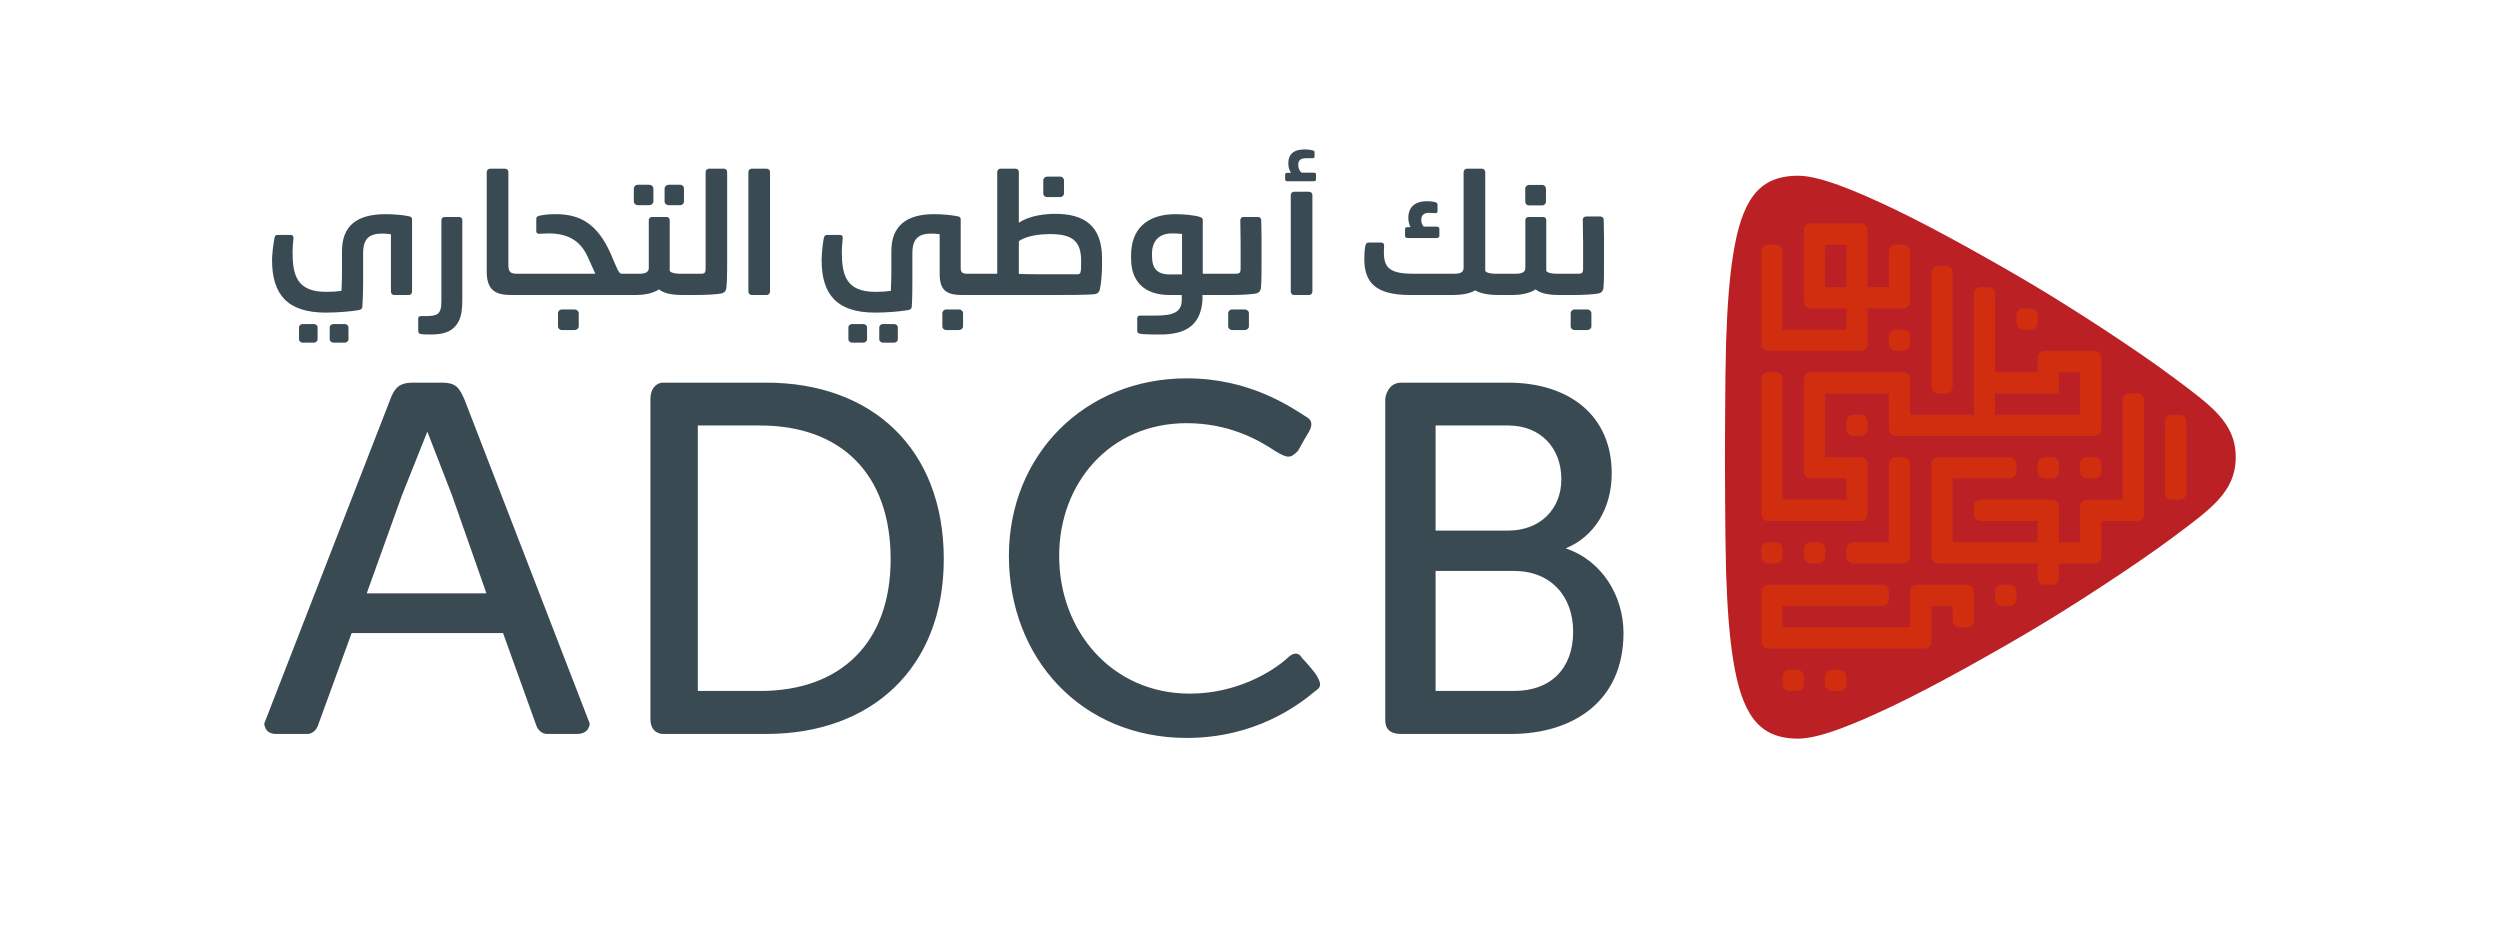 <svg width="460" height="175" xmlns="http://www.w3.org/2000/svg" xmlns:xlink="http://www.w3.org/1999/xlink" xml:space="preserve" overflow="hidden"><defs><clipPath id="clip0"><rect x="650" y="148" width="460" height="175"/></clipPath></defs><g clip-path="url(#clip0)" transform="translate(-650 -148)"><path d="M410.044 226.247C410.044 232.655 405.42 235.794 398.455 241.009 391.643 246.096 380.075 253.579 373.185 257.683 366.298 261.791 355.087 268.116 347.349 271.823 339.535 275.559 333.308 278.031 329.533 278.031 325.758 278.031 323.154 276.845 321.285 274.378 319.436 271.913 318.342 268.301 317.605 263.734 316.85 259.171 316.474 253.645 316.265 247.342 316.077 241.031 316.059 226.247 316.059 226.247 316.059 226.247 316.077 211.46 316.265 205.15 316.474 198.845 316.85 193.319 317.605 188.757 318.342 184.191 319.436 180.578 321.285 178.114 323.154 175.646 325.758 174.459 329.533 174.459 333.308 174.459 339.535 176.932 347.349 180.669 355.087 184.373 366.298 190.702 373.185 194.809 380.075 198.913 391.643 206.395 398.455 211.481 405.42 216.698 410.044 219.837 410.044 226.247" fill="#BB2025" transform="matrix(1 0 0 -1 651.332 458.367)"/><path d="M399.74 234.065 398.286 234.065C397.626 234.065 397.061 233.512 397.061 232.832L397.061 219.652C397.061 218.974 397.626 218.42 398.286 218.42L399.74 218.42C400.418 218.42 400.966 218.974 400.966 219.652L400.966 232.832C400.966 233.512 400.418 234.065 399.74 234.065" fill="#D12E10" transform="matrix(1 0 0 -1 651.332 458.367)"/><path d="M355.275 237.974 356.729 237.974C357.407 237.974 357.956 238.529 357.956 239.205L357.956 260.208C357.956 260.89 357.407 261.439 356.729 261.439L355.275 261.439C354.597 261.439 354.049 260.89 354.049 260.208L354.049 239.205C354.049 238.529 354.597 237.974 355.275 237.974" fill="#D12E10" transform="matrix(1 0 0 -1 651.332 458.367)"/><path d="M368.449 202.776 367.015 202.776C366.316 202.776 365.769 202.223 365.769 201.542L365.769 200.098C365.769 199.419 366.316 198.865 367.015 198.865L368.449 198.865C369.128 198.865 369.694 199.419 369.694 200.098L369.694 201.542C369.694 202.223 369.128 202.776 368.449 202.776" fill="#D12E10" transform="matrix(1 0 0 -1 651.332 458.367)"/><path d="M323.983 245.799 341.083 245.799C341.764 245.799 342.309 246.354 342.309 247.032L342.309 253.622 348.896 253.622C349.576 253.622 350.123 254.174 350.123 254.843L350.123 264.117C350.123 264.801 349.576 265.354 348.896 265.354L347.444 265.354C346.782 265.354 346.216 264.801 346.216 264.117L346.216 257.529 342.309 257.529 342.309 268.038C342.309 268.715 341.764 269.263 341.083 269.263L331.798 269.263C331.118 269.263 330.571 268.71 330.571 268.032L330.571 254.843C330.571 254.174 331.136 253.622 331.817 253.622L338.403 253.622 338.403 249.712 326.665 249.712 326.665 264.117C326.665 264.801 326.116 265.35 325.438 265.35L323.983 265.35C323.306 265.35 322.758 264.801 322.758 264.117L322.758 247.032C322.758 246.354 323.306 245.799 323.983 245.799ZM338.403 257.529 338.403 257.529 334.478 257.529 334.496 265.35 338.403 265.35Z" fill="#D12E10" transform="matrix(1 0 0 -1 651.332 458.367)"/><path d="M391.928 237.974 390.473 237.974C389.793 237.974 389.245 237.421 389.245 236.743L389.245 218.42 382.64 218.42C381.98 218.42 381.414 217.861 381.414 217.19L381.414 210.596 377.507 210.596 377.507 217.19C377.507 217.868 376.942 218.426 376.281 218.426L363.089 218.426C362.409 218.426 361.861 217.868 361.861 217.19L361.861 215.742C361.861 215.061 362.409 214.508 363.089 214.508L373.6 214.508 373.6 210.596 357.956 210.596 357.956 222.332 368.449 222.332C369.128 222.332 369.694 222.889 369.694 223.56L369.694 225.01C369.694 225.686 369.128 226.247 368.449 226.247L355.275 226.247C354.597 226.247 354.049 225.692 354.049 225.01L354.049 207.922C354.049 207.249 354.597 206.687 355.275 206.687L373.6 206.687 373.6 204.009C373.6 203.329 374.147 202.776 374.828 202.776L376.281 202.776C376.96 202.776 377.507 203.329 377.507 204.009L377.507 206.687 384.094 206.687C384.773 206.687 385.322 207.256 385.322 207.933L385.322 214.508 391.928 214.508C392.605 214.508 393.153 215.061 393.153 215.742L393.153 236.743C393.153 237.421 392.605 237.974 391.928 237.974" fill="#D12E10" transform="matrix(1 0 0 -1 651.332 458.367)"/><path d="M360.636 202.776 351.349 202.776C350.671 202.776 350.123 202.223 350.123 201.542L350.123 194.952 326.665 194.952 326.665 198.865 344.989 198.865C345.669 198.865 346.216 199.419 346.216 200.098L346.216 201.537C346.216 202.223 345.669 202.776 344.989 202.776L323.983 202.776C323.306 202.776 322.758 202.227 322.758 201.55L322.758 192.269C322.758 191.594 323.324 191.043 323.983 191.043L352.804 191.043C353.481 191.043 354.049 191.594 354.049 192.269L354.049 198.861 357.954 198.861 357.954 196.179C357.954 195.503 358.502 194.952 359.163 194.952L360.636 194.952C361.314 194.952 361.861 195.503 361.861 196.179L361.861 201.542C361.861 202.223 361.314 202.776 360.636 202.776" fill="#D12E10" transform="matrix(1 0 0 -1 651.332 458.367)"/><path d="M329.306 187.131 327.929 187.131C327.231 187.131 326.665 186.562 326.665 185.868L326.665 184.48C326.665 183.787 327.231 183.22 327.929 183.22L329.306 183.22C330.005 183.22 330.571 183.787 330.571 184.48L330.571 185.868C330.571 186.562 330.005 187.131 329.306 187.131" fill="#D12E10" transform="matrix(1 0 0 -1 651.332 458.367)"/><path d="M337.139 187.131 335.742 187.131C335.062 187.131 334.478 186.562 334.478 185.868L334.478 184.48C334.478 183.787 335.062 183.22 335.742 183.22L337.139 183.22C337.838 183.22 338.403 183.787 338.403 184.48L338.403 185.868C338.403 186.562 337.838 187.131 337.139 187.131" fill="#D12E10" transform="matrix(1 0 0 -1 651.332 458.367)"/><path d="M324.022 210.594C323.324 210.594 322.758 210.023 322.758 209.328L322.758 207.951C322.758 207.256 323.324 206.687 324.022 206.687L325.399 206.687C326.098 206.687 326.665 207.256 326.665 207.951L326.665 209.328C326.665 210.023 326.098 210.594 325.399 210.594Z" fill="#D12E10" transform="matrix(1 0 0 -1 651.332 458.367)"/><path d="M331.834 210.596C331.136 210.596 330.571 210.028 330.571 209.335L330.571 207.951C330.571 207.254 331.136 206.687 331.834 206.687L333.213 206.687C333.912 206.687 334.478 207.254 334.478 207.951L334.478 209.335C334.478 210.028 333.912 210.596 333.213 210.596Z" fill="#D12E10" transform="matrix(1 0 0 -1 651.332 458.367)"/><path d="M338.403 209.335 338.403 207.951C338.403 207.256 338.969 206.687 339.668 206.687L348.896 206.687C349.576 206.687 350.123 207.243 350.123 207.922L350.123 225.01C350.123 225.692 349.576 226.247 348.896 226.247L347.444 226.247C346.782 226.247 346.216 225.692 346.216 225.01L346.216 210.596 339.668 210.596C338.969 210.596 338.403 210.028 338.403 209.335" fill="#D12E10" transform="matrix(1 0 0 -1 651.332 458.367)"/><path d="M374.864 226.247C374.168 226.247 373.6 225.674 373.6 224.977L373.6 223.591C373.6 222.897 374.168 222.332 374.864 222.332L376.243 222.332C376.942 222.332 377.507 222.897 377.507 223.591L377.507 224.977C377.507 225.674 376.942 226.247 376.243 226.247Z" fill="#D12E10" transform="matrix(1 0 0 -1 651.332 458.367)"/><path d="M370.938 249.712 372.336 249.712C373.035 249.712 373.6 250.274 373.6 250.969L373.6 252.353C373.6 253.048 373.035 253.622 372.336 253.622L370.938 253.622C370.261 253.622 369.694 253.048 369.694 252.353L369.694 250.969C369.694 250.274 370.261 249.712 370.938 249.712" fill="#D12E10" transform="matrix(1 0 0 -1 651.332 458.367)"/><path d="M348.859 249.712 347.481 249.712C346.782 249.712 346.216 249.139 346.216 248.442L346.216 247.058C346.216 246.361 346.782 245.799 347.481 245.799L348.859 245.799C349.557 245.799 350.123 246.361 350.123 247.058L350.123 248.442C350.123 249.139 349.557 249.712 348.859 249.712" fill="#D12E10" transform="matrix(1 0 0 -1 651.332 458.367)"/><path d="M341.044 234.061 339.668 234.061C338.969 234.061 338.403 233.491 338.403 232.8L338.403 231.411C338.403 230.723 338.969 230.152 339.668 230.152L341.044 230.152C341.743 230.152 342.309 230.723 342.309 231.411L342.309 232.8C342.309 233.491 341.743 234.061 341.044 234.061" fill="#D12E10" transform="matrix(1 0 0 -1 651.332 458.367)"/><path d="M384.056 226.247 382.679 226.247C381.999 226.247 381.414 225.674 381.414 224.977L381.414 223.595C381.414 222.897 381.999 222.332 382.679 222.332L384.056 222.332C384.773 222.332 385.322 222.897 385.322 223.595L385.322 224.977C385.322 225.674 384.773 226.247 384.056 226.247" fill="#D12E10" transform="matrix(1 0 0 -1 651.332 458.367)"/><path d="M323.983 214.508 341.083 214.508C341.764 214.508 342.309 215.061 342.309 215.742L342.309 225.01C342.309 225.686 341.764 226.24 341.083 226.24L334.496 226.24 334.496 237.974 346.216 237.974 346.216 231.413C346.216 230.721 346.782 230.15 347.481 230.15L384.094 230.15C384.773 230.15 385.32 230.711 385.32 231.385L385.32 244.572C385.32 245.244 384.773 245.799 384.094 245.799L374.846 245.799C374.168 245.799 373.6 245.244 373.6 244.572L373.6 241.883 365.769 241.883 365.769 256.299C365.769 256.974 365.221 257.53 364.542 257.53L363.089 257.53C362.409 257.53 361.861 256.974 361.861 256.299L361.861 234.065 350.123 234.065 350.123 240.657C350.123 241.332 349.576 241.883 348.896 241.883L331.817 241.883C331.136 241.883 330.571 241.332 330.571 240.657L330.571 223.554C330.571 222.884 331.136 222.332 331.817 222.332L338.403 222.332 338.403 218.426 326.665 218.426 326.665 240.652C326.665 241.327 326.116 241.883 325.438 241.883L323.983 241.883C323.306 241.883 322.758 241.337 322.758 240.657L322.758 215.742C322.758 215.061 323.306 214.508 323.983 214.508ZM365.769 237.974 365.769 237.974 377.507 237.974 377.507 241.883 381.414 241.883 381.414 234.065 365.769 234.065Z" fill="#D12E10" transform="matrix(1 0 0 -1 651.332 458.367)"/><path d="M285.899 256.085C285.446 256.085 284.898 256.207 284.898 256.451L284.898 259.626C284.898 259.841 285.446 259.994 285.899 259.994L288.749 259.994C289.712 259.994 289.957 260.024 289.957 261.004L289.957 265.859C289.957 267.112 289.937 268.489 289.9 269.952 289.9 270.29 290.145 270.533 290.523 270.533L293.091 270.533C293.543 270.533 293.732 270.29 293.75 269.952 293.789 268.64 293.808 267.693 293.808 266.806L293.808 262.745C293.808 260.149 293.808 258.405 293.694 257.309 293.599 256.913 293.487 256.635 292.995 256.419 292.146 256.177 289.712 256.085 288.07 256.085ZM287.674 252.725 287.674 252.725C287.674 253.122 288.013 253.428 288.373 253.428L290.732 253.428C291.128 253.428 291.485 253.122 291.485 252.725L291.485 250.28C291.485 249.946 291.128 249.64 290.732 249.64L288.373 249.64C288.013 249.64 287.674 249.946 287.674 250.28ZM274.689 256.085 274.689 256.085C274.237 256.085 273.688 256.207 273.688 256.451L273.688 259.626C273.688 259.841 274.237 259.994 274.689 259.994L277.558 259.994C278.256 259.994 279.332 260.089 279.332 261.035L279.332 269.862C279.332 270.2 279.577 270.444 279.955 270.444L282.596 270.444C282.937 270.444 283.182 270.2 283.182 269.862L283.182 260.514C283.428 260.089 284.617 259.994 285.164 259.994L285.899 259.994 285.899 256.085 285.541 256.085C283.975 256.085 282.276 256.268 281.199 257.123 280.068 256.329 278.293 256.085 276.992 256.085ZM279.312 275.634 279.312 275.634C279.312 276.034 279.634 276.341 280.029 276.341L282.445 276.341C282.823 276.341 283.125 276.034 283.125 275.634L283.125 273.251C283.125 272.887 282.823 272.579 282.427 272.579L280.029 272.579C279.577 272.579 279.312 272.887 279.312 273.251ZM252.815 265.737 252.815 265.737C253.156 265.737 253.344 265.553 253.344 265.159 253.307 264.699 253.307 263.996 253.307 263.784 253.307 260.853 254.777 259.994 258.836 259.994L266.233 259.994C266.969 259.994 267.97 260.089 267.97 261.035L267.97 278.692C267.97 279.055 268.254 279.33 268.593 279.33L271.33 279.33C271.668 279.33 271.953 279.055 271.953 278.692L271.953 260.514C272.198 260.089 273.292 259.994 273.858 259.994L274.669 259.994 274.669 256.085 274.294 256.085C273.065 256.085 271.29 256.24 270.084 256.94 268.989 256.24 267.234 256.085 265.856 256.085L258.155 256.085C251.626 256.085 249.701 258.498 249.701 262.745 249.701 263.141 249.738 264.516 249.889 265.128 250.004 265.586 250.135 265.737 250.531 265.737ZM257.193 268.211 257.193 268.211C257.193 268.458 257.363 268.579 257.742 268.579L258.194 268.579C257.949 268.977 257.799 269.709 257.799 270.29 257.799 272.273 259.044 273.346 261.251 273.346 261.61 273.346 262.196 273.314 262.78 273.161 263.044 273.1 263.176 272.917 263.176 272.643L263.176 271.543C263.176 271.267 263.044 271.145 262.78 271.145 262.535 271.145 261.799 271.204 261.554 271.204 260.611 271.204 260.176 270.688 260.176 269.923 260.176 269.283 260.46 268.795 260.666 268.668L262.97 268.668C263.327 268.668 263.515 268.519 263.515 268.246L263.515 266.991C263.515 266.714 263.327 266.561 262.97 266.561L257.742 266.561C257.363 266.561 257.193 266.714 257.193 266.991ZM235.623 277.01 235.623 277.01C235.284 277.01 235.133 277.132 235.133 277.376L235.133 278.262C235.133 278.475 235.284 278.569 235.623 278.569L236.207 278.569C235.868 279.055 235.717 279.695 235.717 280.31 235.717 282.021 236.718 282.876 238.774 282.876 239.095 282.876 239.718 282.843 240.208 282.691 240.417 282.662 240.547 282.539 240.547 282.388L240.547 281.561C240.547 281.348 240.417 281.256 240.151 281.256L239.077 281.256C238 281.256 237.546 280.922 237.546 280.036 237.546 279.33 237.831 278.812 238.188 278.596L240.322 278.596C240.662 278.596 240.813 278.506 240.813 278.292L240.813 277.376C240.813 277.132 240.662 277.01 240.322 277.01ZM236.17 274.473 236.17 274.473C236.17 274.81 236.415 275.085 236.772 275.085L239.53 275.085C239.906 275.085 240.151 274.81 240.151 274.473L240.151 256.727C240.151 256.392 239.906 256.085 239.53 256.085L236.772 256.085C236.415 256.085 236.17 256.392 236.17 256.727ZM222.582 256.085 222.582 256.085C222.11 256.085 221.581 256.207 221.581 256.451L221.581 259.626C221.581 259.841 222.11 259.994 222.582 259.994L225.733 259.994C226.695 259.994 226.94 260.024 226.94 261.004L226.94 265.769C226.94 267.018 226.922 268.397 226.885 269.862 226.885 270.2 227.13 270.444 227.508 270.444L230.054 270.444C230.527 270.444 230.696 270.2 230.735 269.862 230.772 268.55 230.791 267.599 230.791 266.714L230.791 262.745C230.791 260.149 230.791 258.405 230.678 257.309 230.584 256.913 230.452 256.635 229.979 256.419 229.111 256.177 226.695 256.085 225.053 256.085ZM224.657 252.725 224.657 252.725C224.657 253.122 224.998 253.428 225.356 253.428L227.715 253.428C228.111 253.428 228.47 253.122 228.47 252.725L228.47 250.28C228.47 249.946 228.111 249.64 227.715 249.64L225.356 249.64C224.998 249.64 224.657 249.946 224.657 250.28ZM207.918 251.776 207.918 251.776C207.918 252.118 208.106 252.298 208.464 252.298L211.24 252.298C214.428 252.298 216.109 252.849 216.109 255.168L216.109 256.085 213.862 256.085C209.446 256.085 206.785 258.376 206.785 262.803L206.785 263.415C206.785 268.211 209.71 270.961 214.975 270.961 216.523 270.961 218.599 270.747 219.467 270.444 219.863 270.29 219.977 270.2 219.977 269.862L219.977 259.994 222.676 259.994 222.676 256.085 219.92 256.085 219.92 255.046C219.524 250.037 216.26 248.817 212.069 248.817 211.37 248.817 208.862 248.817 208.409 248.969 208.012 249.06 207.918 249.213 207.918 249.548ZM210.635 263.293 210.635 263.293C210.635 260.973 211.579 259.875 213.862 259.875L216.164 259.875 216.164 267.324C215.58 267.387 214.939 267.418 214.297 267.418 211.975 267.418 210.635 266.043 210.635 263.69ZM190.631 277.164 190.631 277.164C190.631 277.558 190.951 277.867 191.366 277.867L193.764 277.867C194.14 277.867 194.442 277.558 194.442 277.164L194.442 274.779C194.442 274.413 194.14 274.107 193.744 274.107L191.366 274.107C190.894 274.107 190.631 274.413 190.631 274.779ZM177.589 259.447 177.589 259.447C177.589 259.781 177.853 259.994 178.194 259.994L182.156 259.994 182.156 278.692C182.156 279.055 182.401 279.33 182.779 279.33L185.553 279.33C185.892 279.33 186.137 279.055 186.137 278.692L186.137 269.374C188.271 270.839 191.423 271.021 192.857 271.021 198.084 271.021 201.444 268.885 201.444 262.834L201.444 261.585C201.444 260.238 201.313 258.345 201.047 257.123 200.953 256.727 200.709 256.329 200.067 256.24 198.933 256.085 194.385 256.085 192.648 256.085L178.194 256.085C177.853 256.085 177.589 256.301 177.589 256.635ZM196.971 259.904 196.971 259.904C197.499 259.904 197.594 260.238 197.594 261.919L197.594 262.378C197.594 266.104 195.858 267.297 191.856 267.297 190.48 267.297 187.667 267.112 186.137 265.982L186.137 259.965C187.081 259.934 188.251 259.904 189.8 259.904ZM149.846 262.501 149.846 262.501C149.846 263.386 149.997 265.219 150.242 266.532 150.3 266.93 150.526 267.141 150.847 267.141L153.206 267.141C153.603 267.141 153.753 266.96 153.733 266.561 153.639 265.677 153.563 264.67 153.563 264.09 153.563 259.841 154.28 256.666 159.736 256.666 160.849 256.666 161.736 256.727 162.585 256.85 162.679 258.894 162.679 259.841 162.679 261.493L162.679 264.178C162.679 268.822 165.491 270.961 170.531 270.961 172.154 270.961 173.852 270.778 174.928 270.564 175.267 270.472 175.437 270.349 175.437 269.952L175.437 261.064C175.437 260.178 175.778 259.994 176.852 259.994L178.249 259.994 178.249 256.085 175.835 256.085C173.022 256.085 171.568 256.756 171.568 259.934L171.568 267.263C170.966 267.356 170.645 267.387 170.058 267.387 167.757 267.387 166.548 266.501 166.548 263.812L166.548 258.771C166.548 257.309 166.529 255.41 166.435 253.975 166.435 253.612 166.209 253.398 165.755 253.306 164.058 253.031 161.887 252.849 159.66 252.849 152.658 252.849 149.846 256.177 149.846 262.501ZM154.772 250.097 154.772 250.097C154.772 250.495 155.093 250.739 155.469 250.739L157.507 250.739C157.885 250.739 158.206 250.495 158.206 250.097L158.206 247.926C158.206 247.593 157.848 247.318 157.507 247.318L155.469 247.318C155.093 247.318 154.772 247.593 154.772 247.926ZM160.453 250.097 160.453 250.097C160.453 250.495 160.773 250.739 161.112 250.739L163.189 250.739C163.528 250.739 163.868 250.495 163.868 250.097L163.868 247.926C163.868 247.593 163.528 247.318 163.189 247.318L161.112 247.318C160.773 247.318 160.453 247.593 160.453 247.926ZM136.371 278.72 136.371 278.72C136.371 279.055 136.617 279.33 136.994 279.33L139.729 279.33C140.108 279.33 140.352 279.055 140.352 278.72L140.352 256.727C140.352 256.392 140.108 256.085 139.729 256.085L136.994 256.085C136.617 256.085 136.371 256.392 136.371 256.727ZM123.612 259.626 123.612 259.626C123.612 259.841 124.16 259.994 124.613 259.994L127.311 259.994C128.275 259.994 128.502 260.024 128.502 261.004L128.502 278.692C128.502 279.055 128.765 279.33 129.105 279.33L131.879 279.33C132.219 279.33 132.464 279.055 132.464 278.692L132.464 260.942C132.464 259.841 132.427 258.405 132.313 257.309 132.219 256.913 132.104 256.635 131.615 256.419 130.728 256.177 128.218 256.085 126.576 256.085L124.613 256.085C124.16 256.085 123.612 256.207 123.612 256.451ZM112.421 259.626 112.421 259.626C112.421 259.841 112.968 259.994 113.44 259.994L116.271 259.994C116.97 259.994 118.046 260.089 118.046 261.035L118.046 269.862C118.046 270.2 118.291 270.444 118.667 270.444L121.31 270.444C121.649 270.444 121.896 270.2 121.896 269.862L121.896 260.514C122.141 260.089 123.33 259.994 123.878 259.994L124.613 259.994 124.613 256.085 124.255 256.085C122.689 256.085 120.971 256.268 119.913 257.123 118.781 256.329 117.007 256.085 115.706 256.085L113.44 256.085C112.968 256.085 112.421 256.207 112.421 256.451ZM115.291 275.668 115.291 275.668C115.291 276.062 115.63 276.37 116.026 276.37L118.14 276.37C118.536 276.37 118.894 276.062 118.894 275.668L118.894 273.285C118.894 272.917 118.497 272.614 118.14 272.614L116.026 272.614C115.63 272.614 115.291 272.917 115.291 273.285ZM120.952 275.668 120.952 275.668C120.952 276.062 121.31 276.37 121.688 276.37L123.82 276.37C124.217 276.37 124.519 276.062 124.519 275.668L124.519 273.285C124.519 272.917 124.217 272.614 123.82 272.614L121.688 272.614C121.31 272.614 120.952 272.917 120.952 273.285ZM94.927 256.085 94.927 256.085C94.435 256.085 93.927 256.301 93.927 256.451L93.927 259.626C93.927 259.841 94.455 259.994 94.927 259.994L108.214 259.994 106.778 263.172C105.589 265.769 103.514 267.418 99.625 267.418 99.343 267.418 98.436 267.387 97.985 267.356 97.55 267.324 97.342 267.478 97.342 267.848L97.342 270.103C97.342 270.411 97.55 270.596 97.946 270.688 98.965 270.9 99.872 270.961 100.946 270.961 105.401 270.961 108.61 269.191 111.044 263.661 111.686 262.195 112.27 260.73 112.497 260.424 112.705 260.089 112.856 259.994 113.195 259.994L113.497 259.994 113.497 256.085ZM101.343 252.725 101.343 252.725C101.343 253.122 101.663 253.428 102.041 253.428L104.4 253.428C104.797 253.428 105.156 253.122 105.156 252.725L105.156 250.28C105.156 249.946 104.797 249.64 104.4 249.64L102.041 249.64C101.663 249.64 101.343 249.946 101.343 250.28ZM88.225 278.72 88.225 278.72C88.225 279.055 88.51 279.33 88.869 279.33L91.585 279.33C91.982 279.33 92.209 279.055 92.209 278.72L92.209 261.553C92.209 260.178 92.774 259.994 93.927 259.994L94.927 259.994 94.927 256.085 92.774 256.085C90.001 256.085 88.225 256.817 88.225 260.392ZM75.619 251.747 75.619 251.747C75.619 252.055 75.809 252.206 76.13 252.206L76.771 252.206C79.073 252.206 79.884 252.42 79.884 254.922L79.884 269.862C79.884 270.2 80.129 270.444 80.507 270.444L83.168 270.444C83.489 270.444 83.734 270.2 83.734 269.862L83.734 255.38C83.734 253.824 83.659 252.39 83.036 251.196 82.092 249.458 80.527 248.817 77.96 248.817 77.639 248.817 76.563 248.817 76.055 248.908 75.771 248.969 75.619 249.151 75.619 249.488ZM48.725 262.501 48.725 262.501C48.725 263.415 48.916 265.219 49.161 266.532 49.255 266.991 49.348 267.141 49.802 267.141L52.161 267.141C52.5 267.141 52.67 266.96 52.67 266.561 52.576 265.677 52.5 264.67 52.5 264.09 52.5 259.841 53.199 256.666 58.672 256.666 59.767 256.666 60.654 256.727 61.503 256.85 61.597 258.894 61.597 259.841 61.597 261.493L61.597 264.178C61.597 268.854 64.371 270.961 69.637 270.961 71.071 270.961 72.846 270.809 73.977 270.564 74.298 270.472 74.488 270.349 74.488 269.952L74.488 256.727C74.488 256.362 74.243 256.085 73.883 256.085L71.185 256.085C70.844 256.085 70.599 256.362 70.599 256.727L70.599 267.263C69.882 267.356 69.561 267.387 68.995 267.387 66.673 267.387 65.484 266.501 65.484 263.812L65.484 258.771C65.484 257.309 65.447 255.41 65.352 253.975 65.352 253.612 65.145 253.398 64.674 253.306 62.974 253.031 60.766 252.849 58.577 252.849 51.575 252.849 48.725 256.177 48.725 262.501ZM53.69 250.097 53.69 250.097C53.69 250.495 53.992 250.739 54.388 250.739L56.408 250.739C56.804 250.739 57.106 250.495 57.106 250.097L57.106 247.926C57.106 247.593 56.765 247.318 56.408 247.318L54.388 247.318C53.992 247.318 53.69 247.593 53.69 247.926ZM59.333 250.097 59.333 250.097C59.333 250.495 59.672 250.739 60.031 250.739L62.106 250.739C62.447 250.739 62.786 250.495 62.786 250.097L62.786 247.926C62.786 247.593 62.447 247.318 62.106 247.318L60.031 247.318C59.672 247.318 59.333 247.593 59.333 247.926ZM139.674 239.959 139.674 239.959 120.554 239.959C119.97 239.959 118.347 239.406 118.347 236.903L118.347 178.066C118.347 175.32 120.554 175.32 120.554 175.32L139.674 175.32C158.98 175.32 172.324 187.384 172.324 207.483 172.324 227.95 158.98 239.959 139.674 239.959ZM138.541 183.231 138.541 183.231 127.066 183.231 127.066 232.076 138.541 232.076C153.3 232.076 162.546 223.278 162.546 207.483 162.546 192.029 153.3 183.231 138.541 183.231ZM238.227 189.308 238.227 189.308C237.491 190.623 236.322 190.073 235.584 189.308 232.847 186.833 226.338 182.742 217.561 182.742 203.37 182.742 193.555 194.134 193.555 208.093 193.555 221.412 202.822 232.502 217.013 232.502 224.62 232.502 230.054 229.569 233.264 227.401 235.584 225.996 236.112 225.996 237.491 227.401 238.227 228.778 239.358 230.669 239.358 230.669 239.358 230.669 240.699 232.502 239.358 233.451 236.112 235.528 228.658 240.751 217.013 240.751 198.198 240.751 184.307 226.607 184.307 208.093 184.307 189.308 197.594 174.587 217.013 174.587 229.583 174.587 237.491 180.541 240.699 183.231 242.095 184.115 241.511 184.941 240.964 186.039 240.699 186.496 239.358 188.149 238.227 189.308ZM286.749 209.47 286.749 209.47C291.975 211.58 295.223 216.772 295.223 223.278 295.223 233.998 287.314 239.959 276.161 239.959L256.477 239.959C254.099 239.959 253.552 237.45 253.552 236.903L253.552 178.066C253.552 177.242 253.552 175.32 256.477 175.32L276.671 175.32C288.127 175.32 297.392 181.334 297.392 193.888 297.392 200.643 293.505 207.208 286.749 209.47ZM262.818 232.076 262.818 232.076 276.161 232.076C282.143 232.076 285.956 227.95 285.956 222.177 285.956 216.772 282.143 212.74 276.161 212.74L262.818 212.74ZM277.236 183.231 277.236 183.231 262.818 183.231 262.818 205.314 277.236 205.314C284.051 205.314 288.127 200.643 288.127 194.134 288.127 187.384 284.051 183.231 277.236 183.231ZM84.112 236.903 84.112 236.903C83.187 238.856 82.772 239.959 79.96 239.959L74.543 239.959C72.072 239.959 71.222 238.856 70.487 236.903 69.9 235.344 47.292 177.242 47.292 177.242 47.292 177.242 47.292 175.32 49.461 175.32L55.237 175.32C56.52 175.32 57.106 176.693 57.106 176.693L63.371 193.888 91.228 193.888 97.417 176.693C97.417 176.693 97.985 175.32 99.323 175.32L104.815 175.32C107.174 175.32 107.174 177.242 107.174 177.242 107.174 177.242 84.716 235.344 84.112 236.903ZM66.146 201.192 66.146 201.192 72.619 219.213 77.298 230.943 81.847 219.213 88.17 201.192ZM172.06 252.725 172.06 252.725C172.06 253.122 172.381 253.428 172.757 253.428L175.116 253.428C175.512 253.428 175.871 253.122 175.871 252.725L175.871 250.28C175.871 249.946 175.512 249.64 175.116 249.64L172.757 249.64C172.381 249.64 172.06 249.946 172.06 250.28Z" fill="#3A4A53" transform="matrix(1 0 0 -1 651.332 458.367)"/></g></svg>